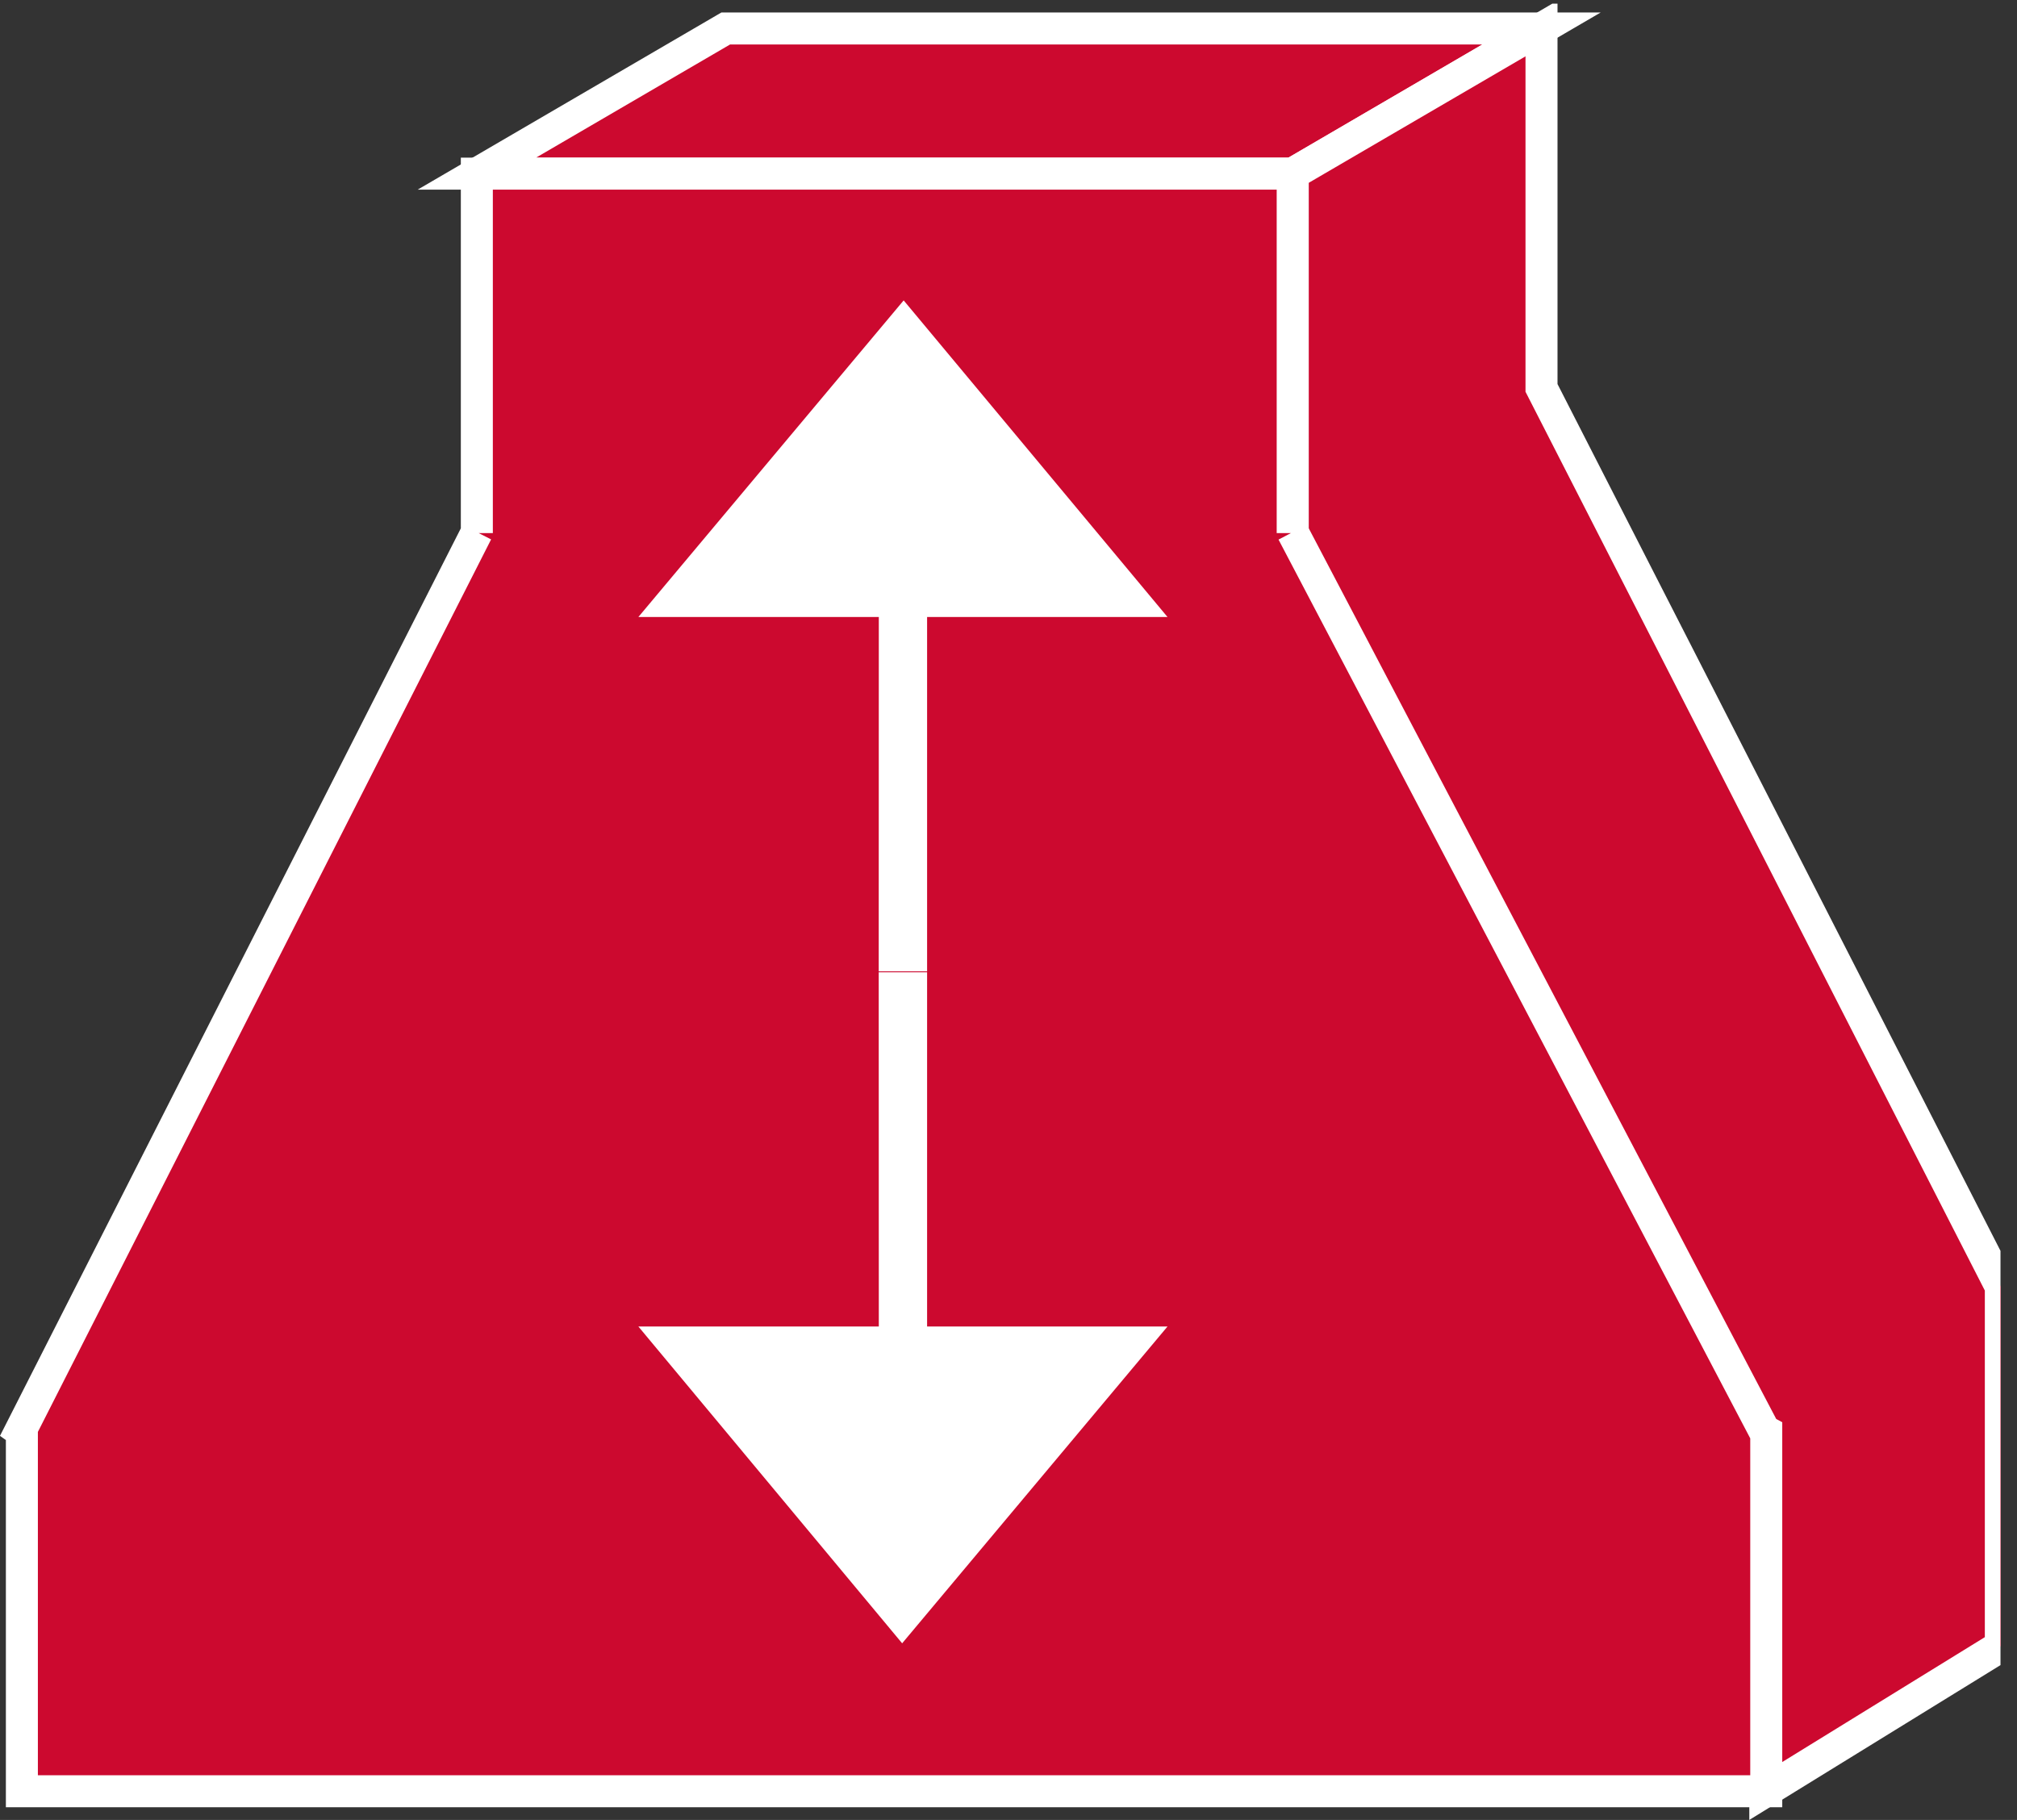 <?xml version="1.0" encoding="UTF-8" standalone="no"?>
<svg
   xmlns:dc="http://purl.org/dc/elements/1.1/"
   xmlns:cc="http://creativecommons.org/ns#"
   xmlns:rdf="http://www.w3.org/1999/02/22-rdf-syntax-ns#"
   xmlns:svg="http://www.w3.org/2000/svg"
   xmlns="http://www.w3.org/2000/svg"
   viewBox="0 0 33.6 30.32"
   height="30.32"
   width="33.6"
   xml:space="preserve"
   id="svg2"
   version="1.1"><rect x="0" y="0" width="33.6" height="30.32" fill="#333333" stroke="none"/><defs
     id="defs6"><clipPath
       id="clipPath20"
       clipPathUnits="userSpaceOnUse"><path
         id="path18"
         d="M 0,227 H 250 V 0 H 0 Z" /></clipPath></defs><g
     transform="matrix(1.333,0,0,-1.333,0,30.32)"
     id="g10"><g
       transform="scale(0.1)"
       id="g12"><g
         id="g14"><g
           clip-path="url(#clipPath20)"
           id="g16"><path
             id="path22"
             style="fill:#706d6e;fill-opacity:1;fill-rule:nonzero;stroke:none"
             d="M 161.547,160.832 220.492,48.508" /><path
             id="path24"
             style="fill:#CC092F;fill-opacity:1;fill-rule:nonzero;stroke:none"
             d="M 192.641,223.898 H 90.695 L 59.59,205.754 H 161.547 l 31.094,18.144" /><path
             id="path26"
             style="fill:none;stroke:#FFFFFF;stroke-width:4;stroke-linecap:butt;stroke-linejoin:miter;stroke-miterlimit:4;stroke-dasharray:none;stroke-opacity:1"
             d="M 192.641,223.898 H 90.695 L 59.59,205.754 H 161.547 Z" /><path
             id="path28"
             style="fill:#CC092F;fill-opacity:1;fill-rule:nonzero;stroke:none"
             d="M 220.609,48.508 V 3.586 L 250.043,21.73 V 66.648 L 192.641,178.977 v 44.921 l -31.094,-18.144 v -44.922" /><path
             id="path30"
             style="fill:none;stroke:#FFFFFF;stroke-width:4;stroke-linecap:butt;stroke-linejoin:miter;stroke-miterlimit:4;stroke-dasharray:none;stroke-opacity:1"
             d="M 220.609,48.508 V 3.586 L 250.043,21.73 V 66.648 L 192.641,178.977 v 44.921 l -31.094,-18.144 v -44.922" /><path
             id="path32"
             style="fill:#CC092F;fill-opacity:1;fill-rule:nonzero;stroke:none"
             d="M 220.492,48.633 161.547,160.949 v -0.117 44.922 H 59.59 v -44.922 0.117 L 2.559,48.633 2.734,48.508 V 3.586 H 220.727 V 48.508 l -0.235,0.125" /><path
             id="path34"
             style="fill:none;stroke:#FFFFFF;stroke-width:4;stroke-linecap:butt;stroke-linejoin:miter;stroke-miterlimit:4;stroke-dasharray:none;stroke-opacity:1"
             d="M 220.492,48.633 161.547,160.949 v -0.117 44.922 H 59.59 v -44.922 0.117 L 2.559,48.633 2.734,48.508 V 3.586 H 220.727 V 48.508 Z" /><path
             id="path36"
             style="fill:#FFFFFF;fill-opacity:1;fill-rule:nonzero;stroke:none"
             d="m 109.813,105.945 h 6.046 V 61.672 h 30.043 L 112.742,22.078 79.777,61.672 h 30.047 l -0.011,44.273" /><path
             id="path38"
             style="fill:#FFFFFF;fill-opacity:1;fill-rule:nonzero;stroke:none"
             d="m 115.859,106.055 h -6.046 l 0.011,44.289 H 79.777 l 33.153,39.57 32.972,-39.57 h -30.043 v -44.289" /></g></g></g></g></svg>